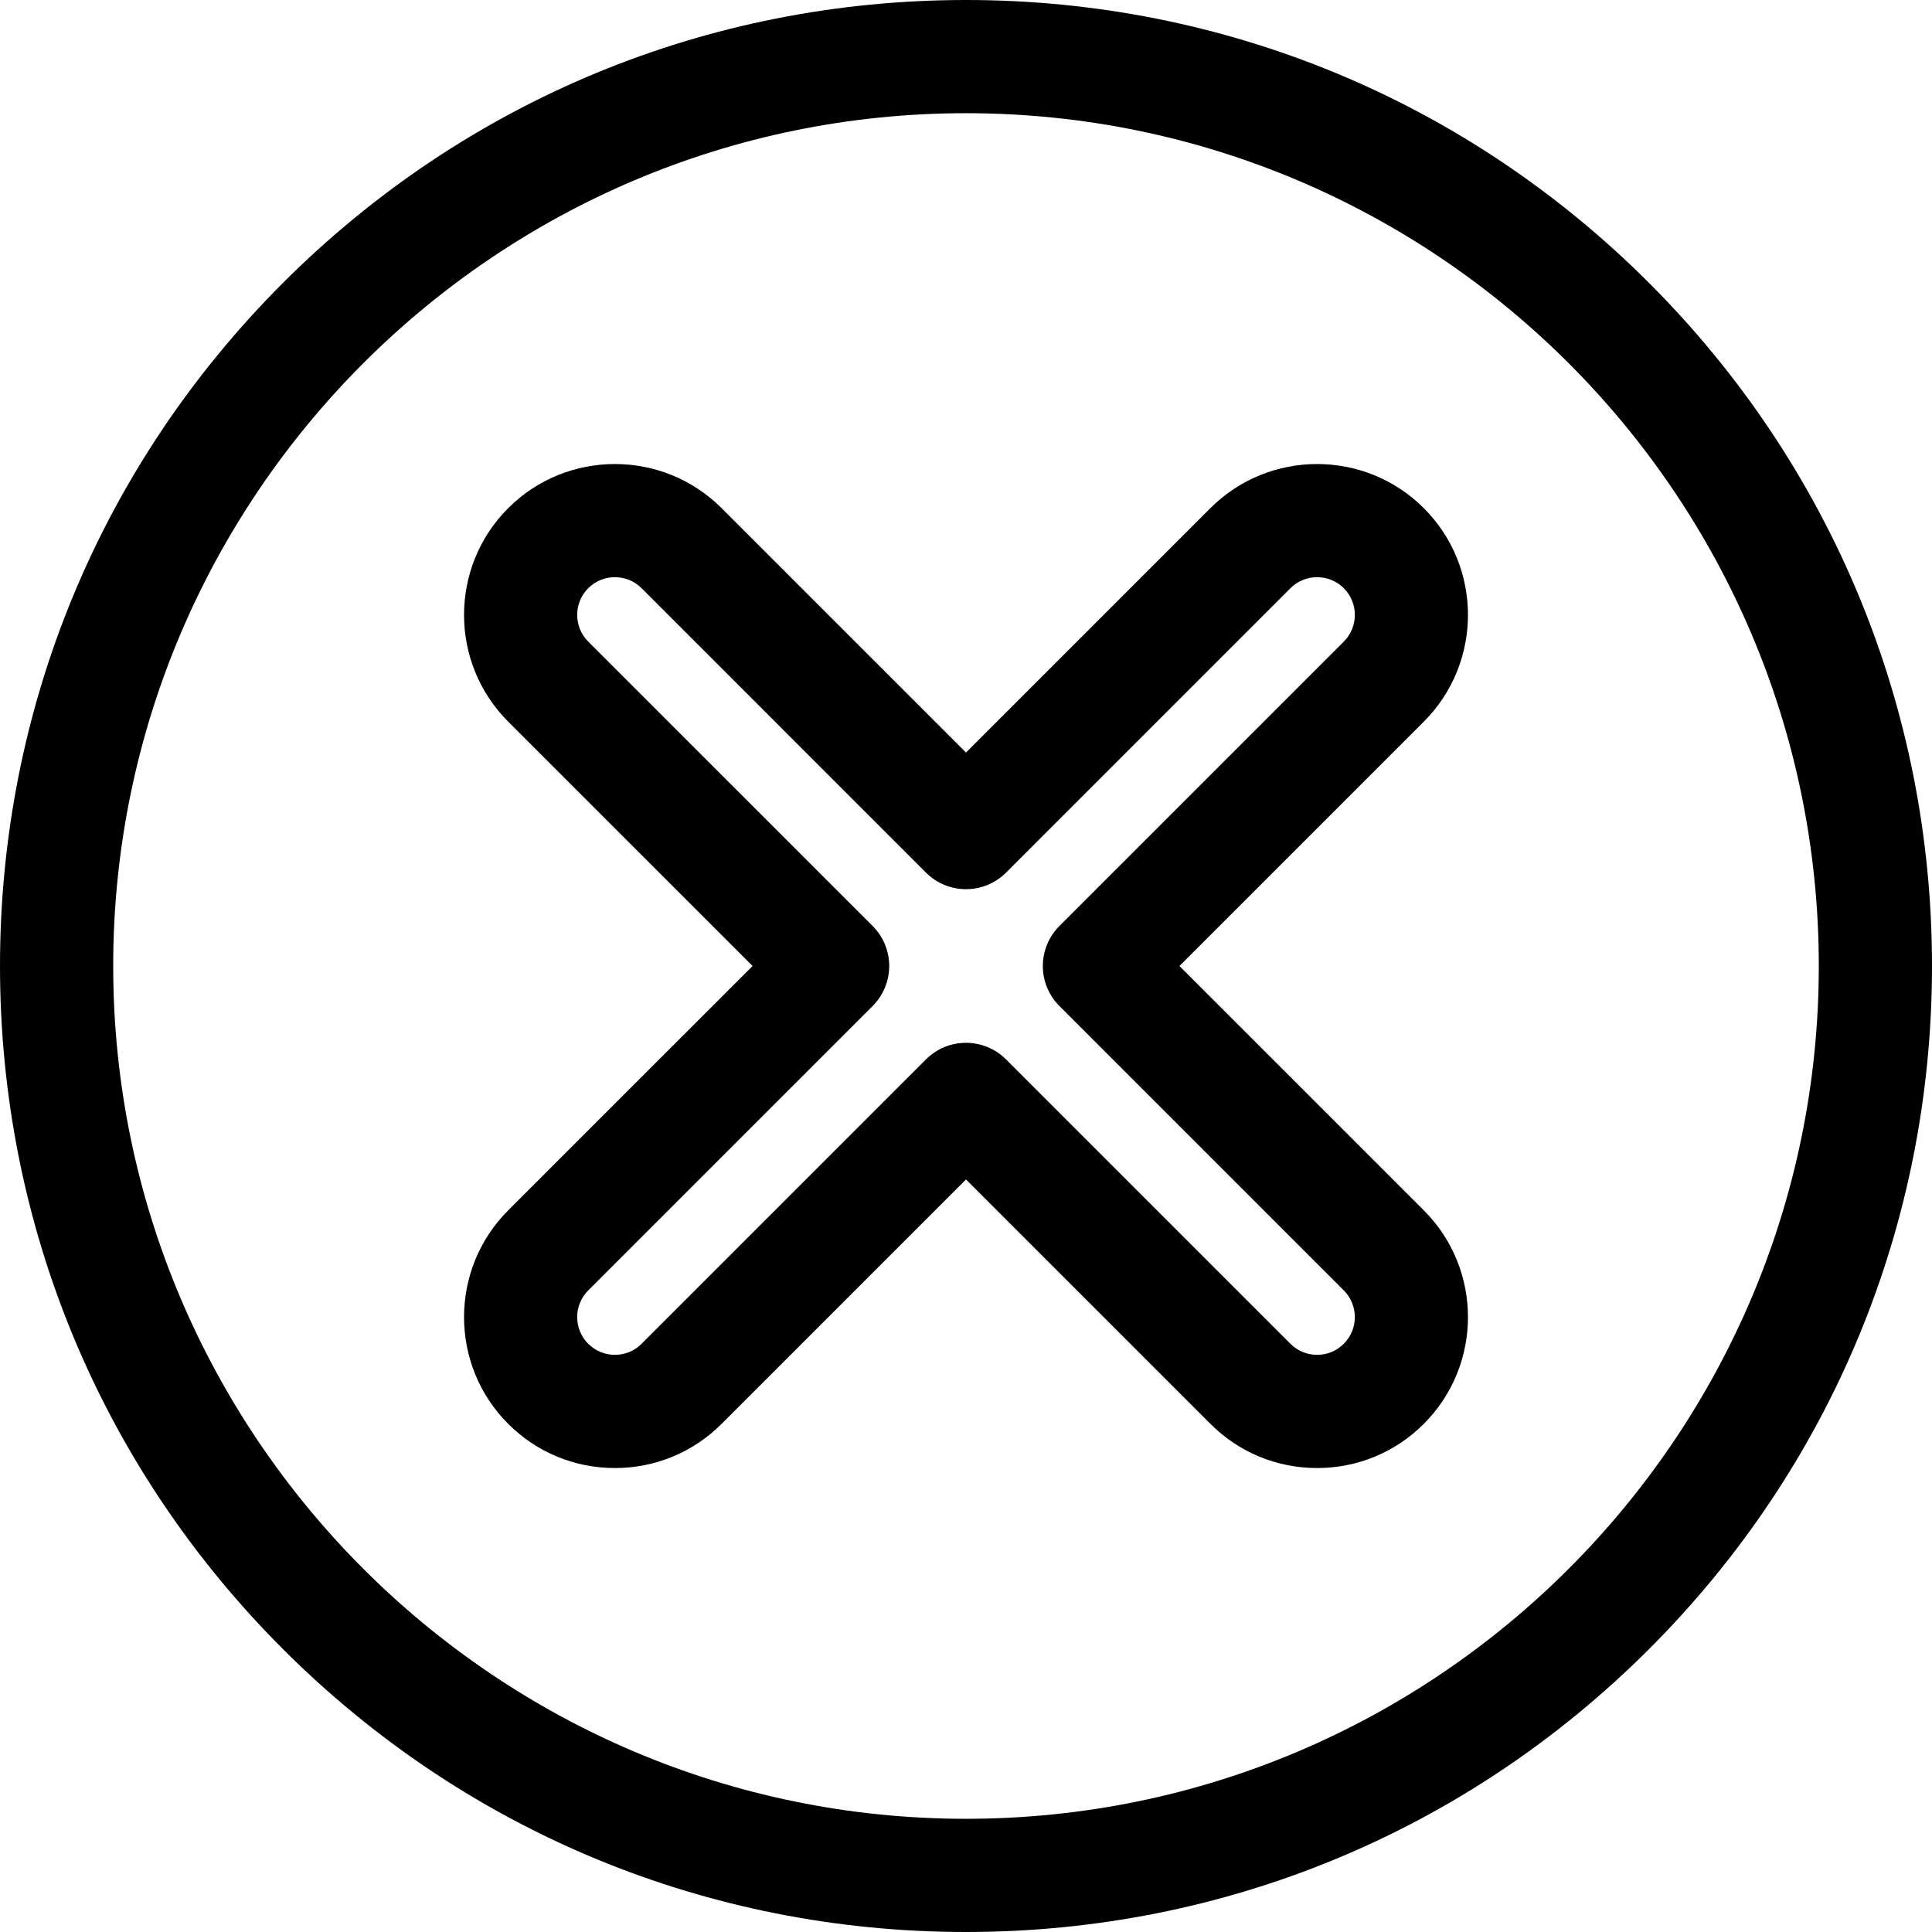<svg height="512pt" viewBox="0 0 512 512" width="512pt" xmlns="http://www.w3.org/2000/svg"><path d="m437.02 74.98c-48.352-48.352-112.641-74.98-181.02-74.98s-132.668 26.629-181.02 74.98c-48.352 48.352-74.98 112.641-74.98 181.02 0 68.383 26.629 132.668 74.98 181.02 48.352 48.352 112.641 74.98 181.02 74.98s132.668-26.629 181.02-74.98c48.352-48.352 74.98-112.637 74.98-181.02 0-68.379-26.629-132.668-74.98-181.02zm-181.02 407.02c-124.617 0-226-101.383-226-226s101.383-226 226-226 226 101.383 226 226-101.383 226-226 226zm0 0"/><path d="m312.566 256 64.766-64.762c15.594-15.594 15.594-40.973 0-56.566-15.598-15.598-40.973-15.598-56.57 0l-64.762 64.762-64.762-64.762c-15.598-15.598-40.973-15.598-56.57 0-15.594 15.594-15.594 40.973 0 56.566l64.766 64.762-64.766 64.762c-15.594 15.598-15.594 40.973 0 56.57 7.555 7.555 17.602 11.715 28.285 11.715s20.73-4.16 28.285-11.715l64.762-64.762 64.762 64.762c7.555 7.555 17.602 11.715 28.285 11.715s20.73-4.16 28.285-11.715c15.594-15.598 15.594-40.977 0-56.57zm43.551 100.117c-1.887 1.891-4.398 2.93-7.07 2.93s-5.184-1.039-7.07-2.93l-75.371-75.367c-2.926-2.93-6.766-4.395-10.605-4.395-3.836 0-7.676 1.465-10.605 4.395l-75.367 75.367c-1.891 1.891-4.402 2.93-7.074 2.93-2.668 0-5.18-1.039-7.066-2.93-3.902-3.898-3.902-10.242-.004-14.141l75.371-75.371c2.812-2.812 4.395-6.625 4.395-10.605 0-3.977-1.582-7.793-4.395-10.605l-75.371-75.367c-3.898-3.898-3.898-10.246 0-14.145 3.898-3.898 10.246-3.898 14.145 0l75.367 75.371c5.859 5.855 15.355 5.855 21.215 0l75.367-75.371c3.898-3.898 10.246-3.898 14.145 0 3.898 3.898 3.898 10.242 0 14.145l-75.367 75.367c-2.816 2.812-4.395 6.629-4.395 10.605 0 3.98 1.578 7.797 4.395 10.605l75.367 75.371c3.895 3.898 3.895 10.242-.004 14.141zm0 0"/></svg>